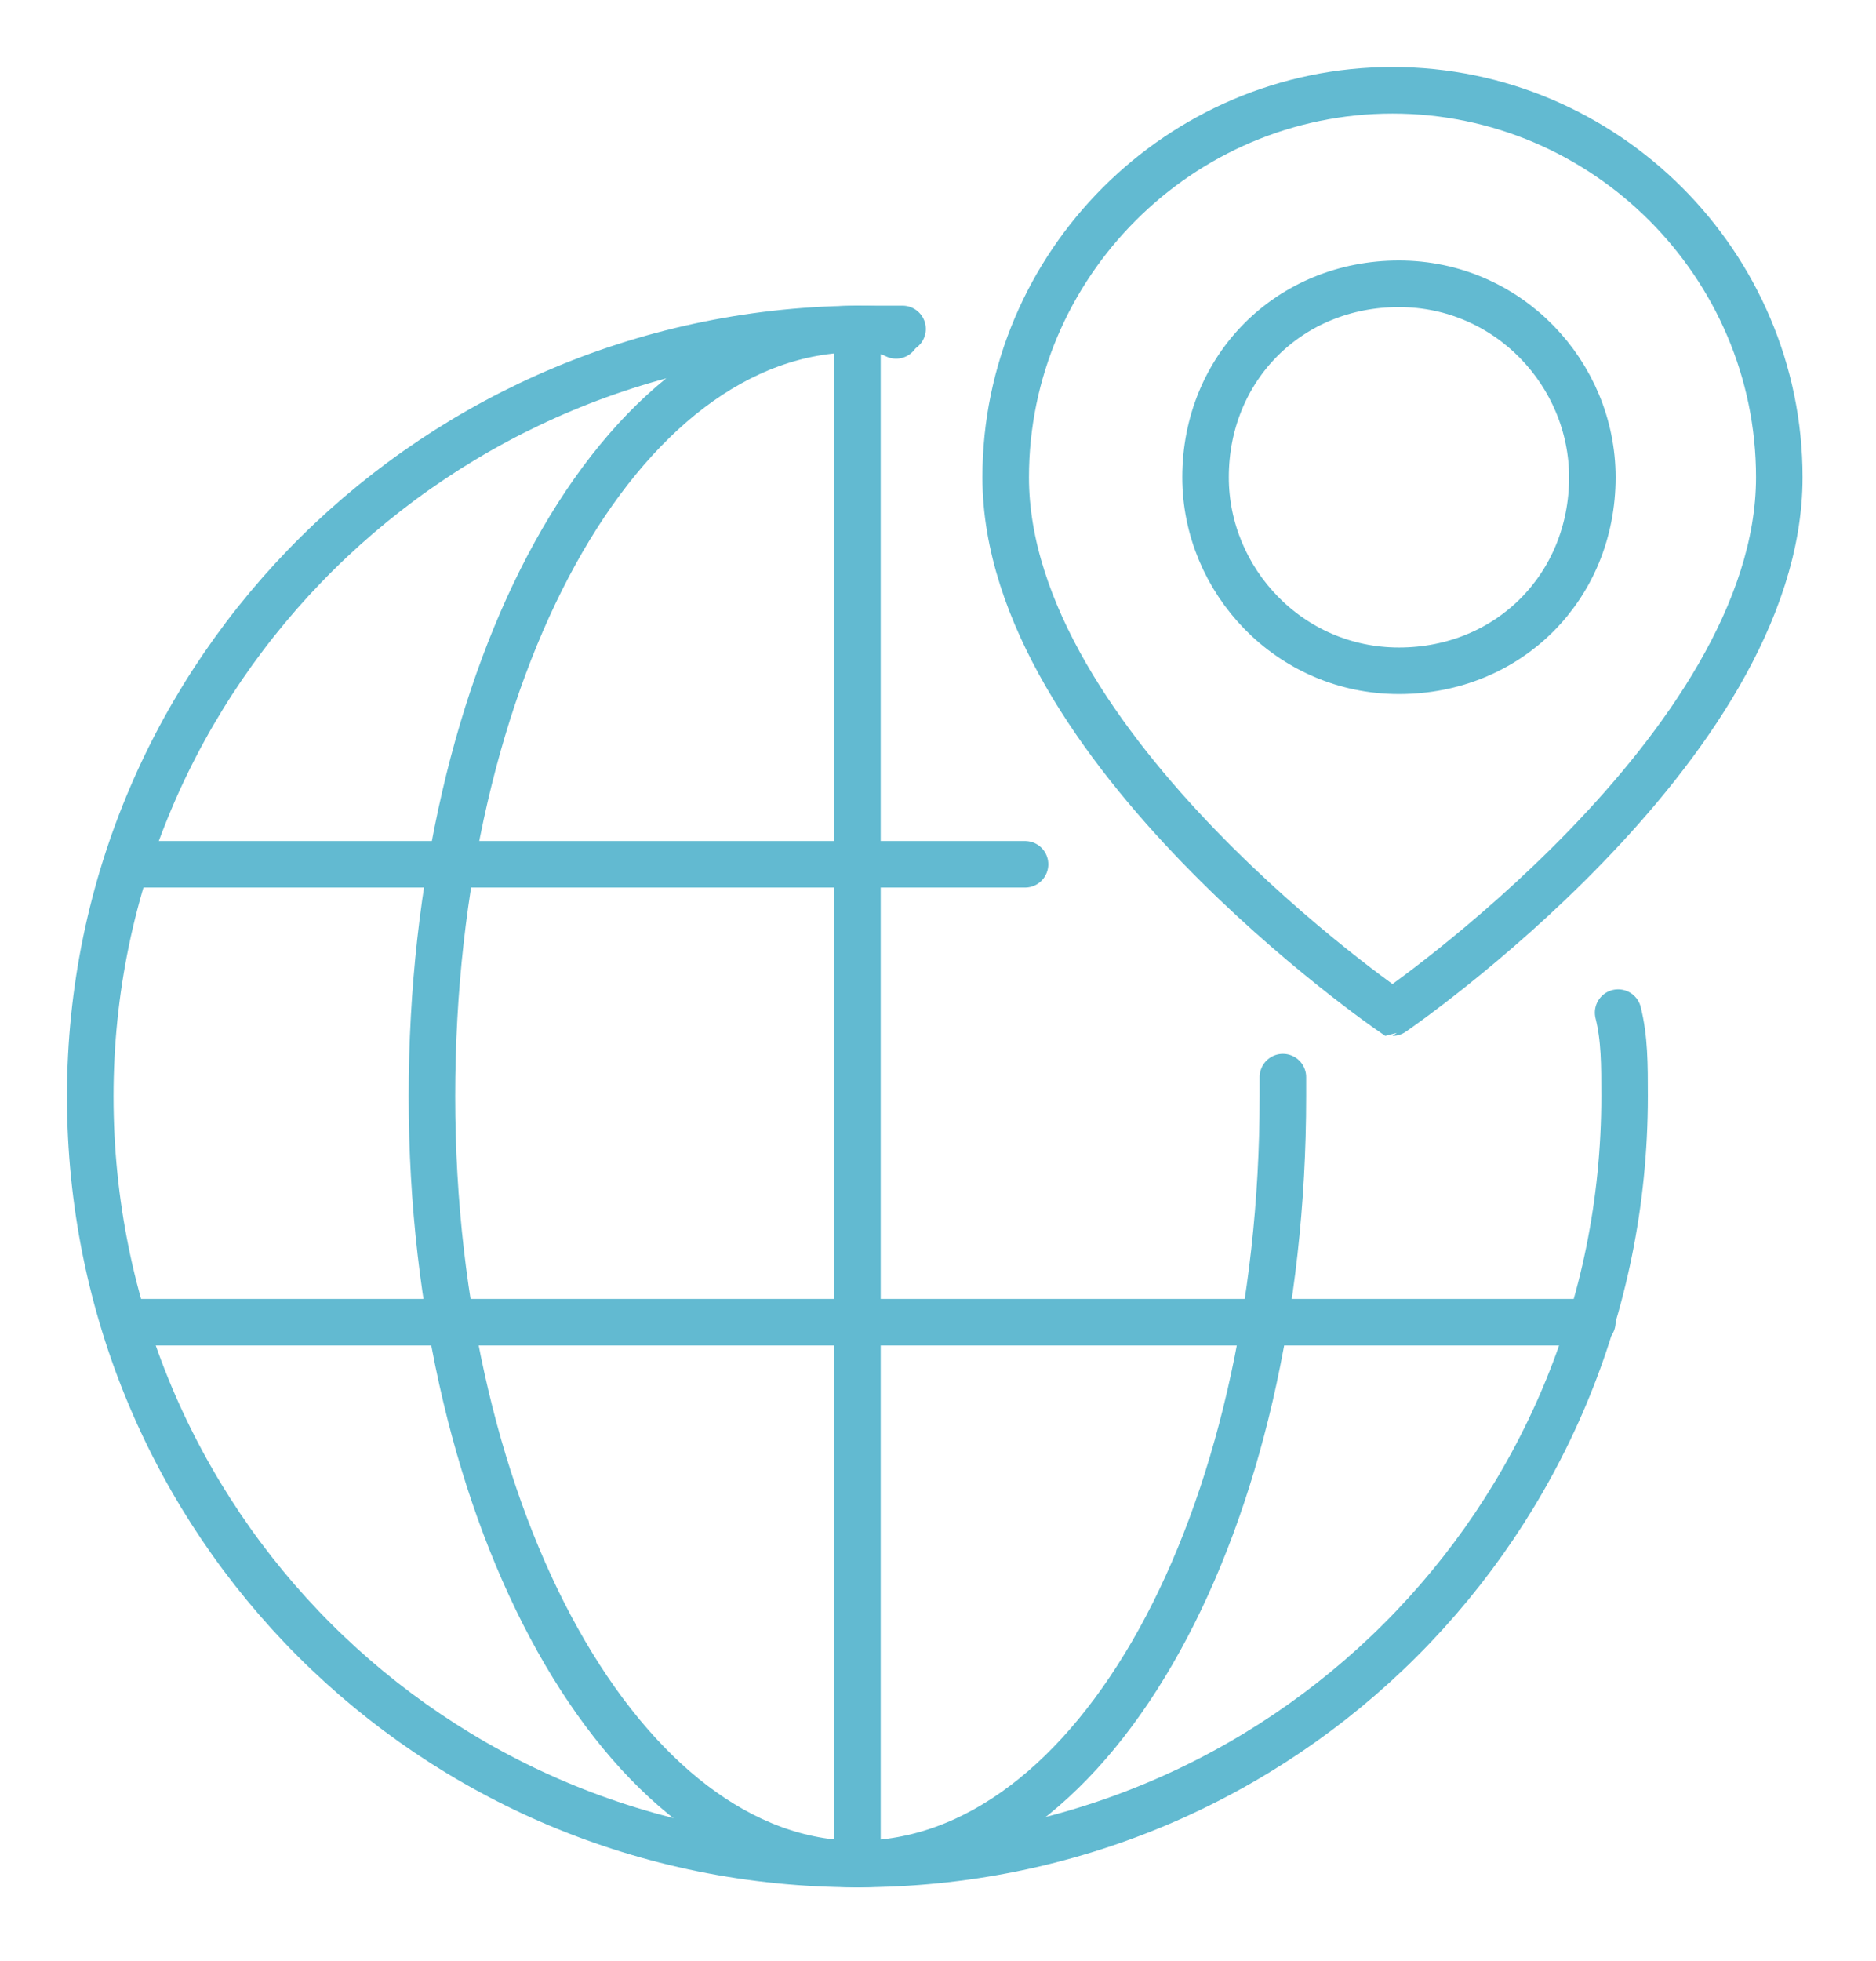 <?xml version="1.0" encoding="utf-8"?>
<!-- Generator: Adobe Illustrator 23.0.5, SVG Export Plug-In . SVG Version: 6.00 Build 0)  -->
<svg version="1.1" id="Layer_1" xmlns="http://www.w3.org/2000/svg" xmlns:xlink="http://www.w3.org/1999/xlink" x="0px" y="0px"
	 width="29.1px" height="30.4px" viewBox="0 0 29.1 30.4" style="enable-background:new 0 0 29.1 30.4;" xml:space="preserve">
<style type="text/css">
	.st0{fill:none;stroke:#62BAD1;stroke-width:0.722;stroke-linecap:round;stroke-miterlimit:10;}
	.st1{fill:none;stroke:#62BAD1;stroke-width:0.722;stroke-miterlimit:10;}
</style>
<path class="st0" d="M14,5.1c-0.2,0-0.4,0-0.6,0c-6.6,0-12,5.3-12,11.9s5.3,11.9,11.9,11.9S25.2,23.6,25.2,17c0-0.5,0-0.9-0.1-1.3"
	/>
<path class="st0" d="M19.9,16.7c0,0.1,0,0.2,0,0.3c0,6.6-2.9,11.9-6.6,11.9c-3.6,0-6.6-5.3-6.6-11.9S9.6,5.1,13.3,5.1
	c0.2,0,0.4,0,0.6,0.1"/>
<line class="st0" x1="13.3" y1="5.1" x2="13.3" y2="28.9"/>
<line class="st0" x1="2" y1="13.4" x2="15.9" y2="13.4"/>
<line class="st0" x1="2" y1="20.5" x2="24.7" y2="20.5"/>
<path class="st1" d="M27.6,7.4c0-3.3-2.7-6-6-6s-6,2.7-6,6c0,4.2,6,8.3,6,8.3S27.6,11.6,27.6,7.4z"/>
<path class="st1" d="M24.7,7.4c0-1.6-1.3-3-3-3s-3,1.3-3,3c0,1.6,1.3,3,3,3S24.7,9.1,24.7,7.4z"/>
</svg>
